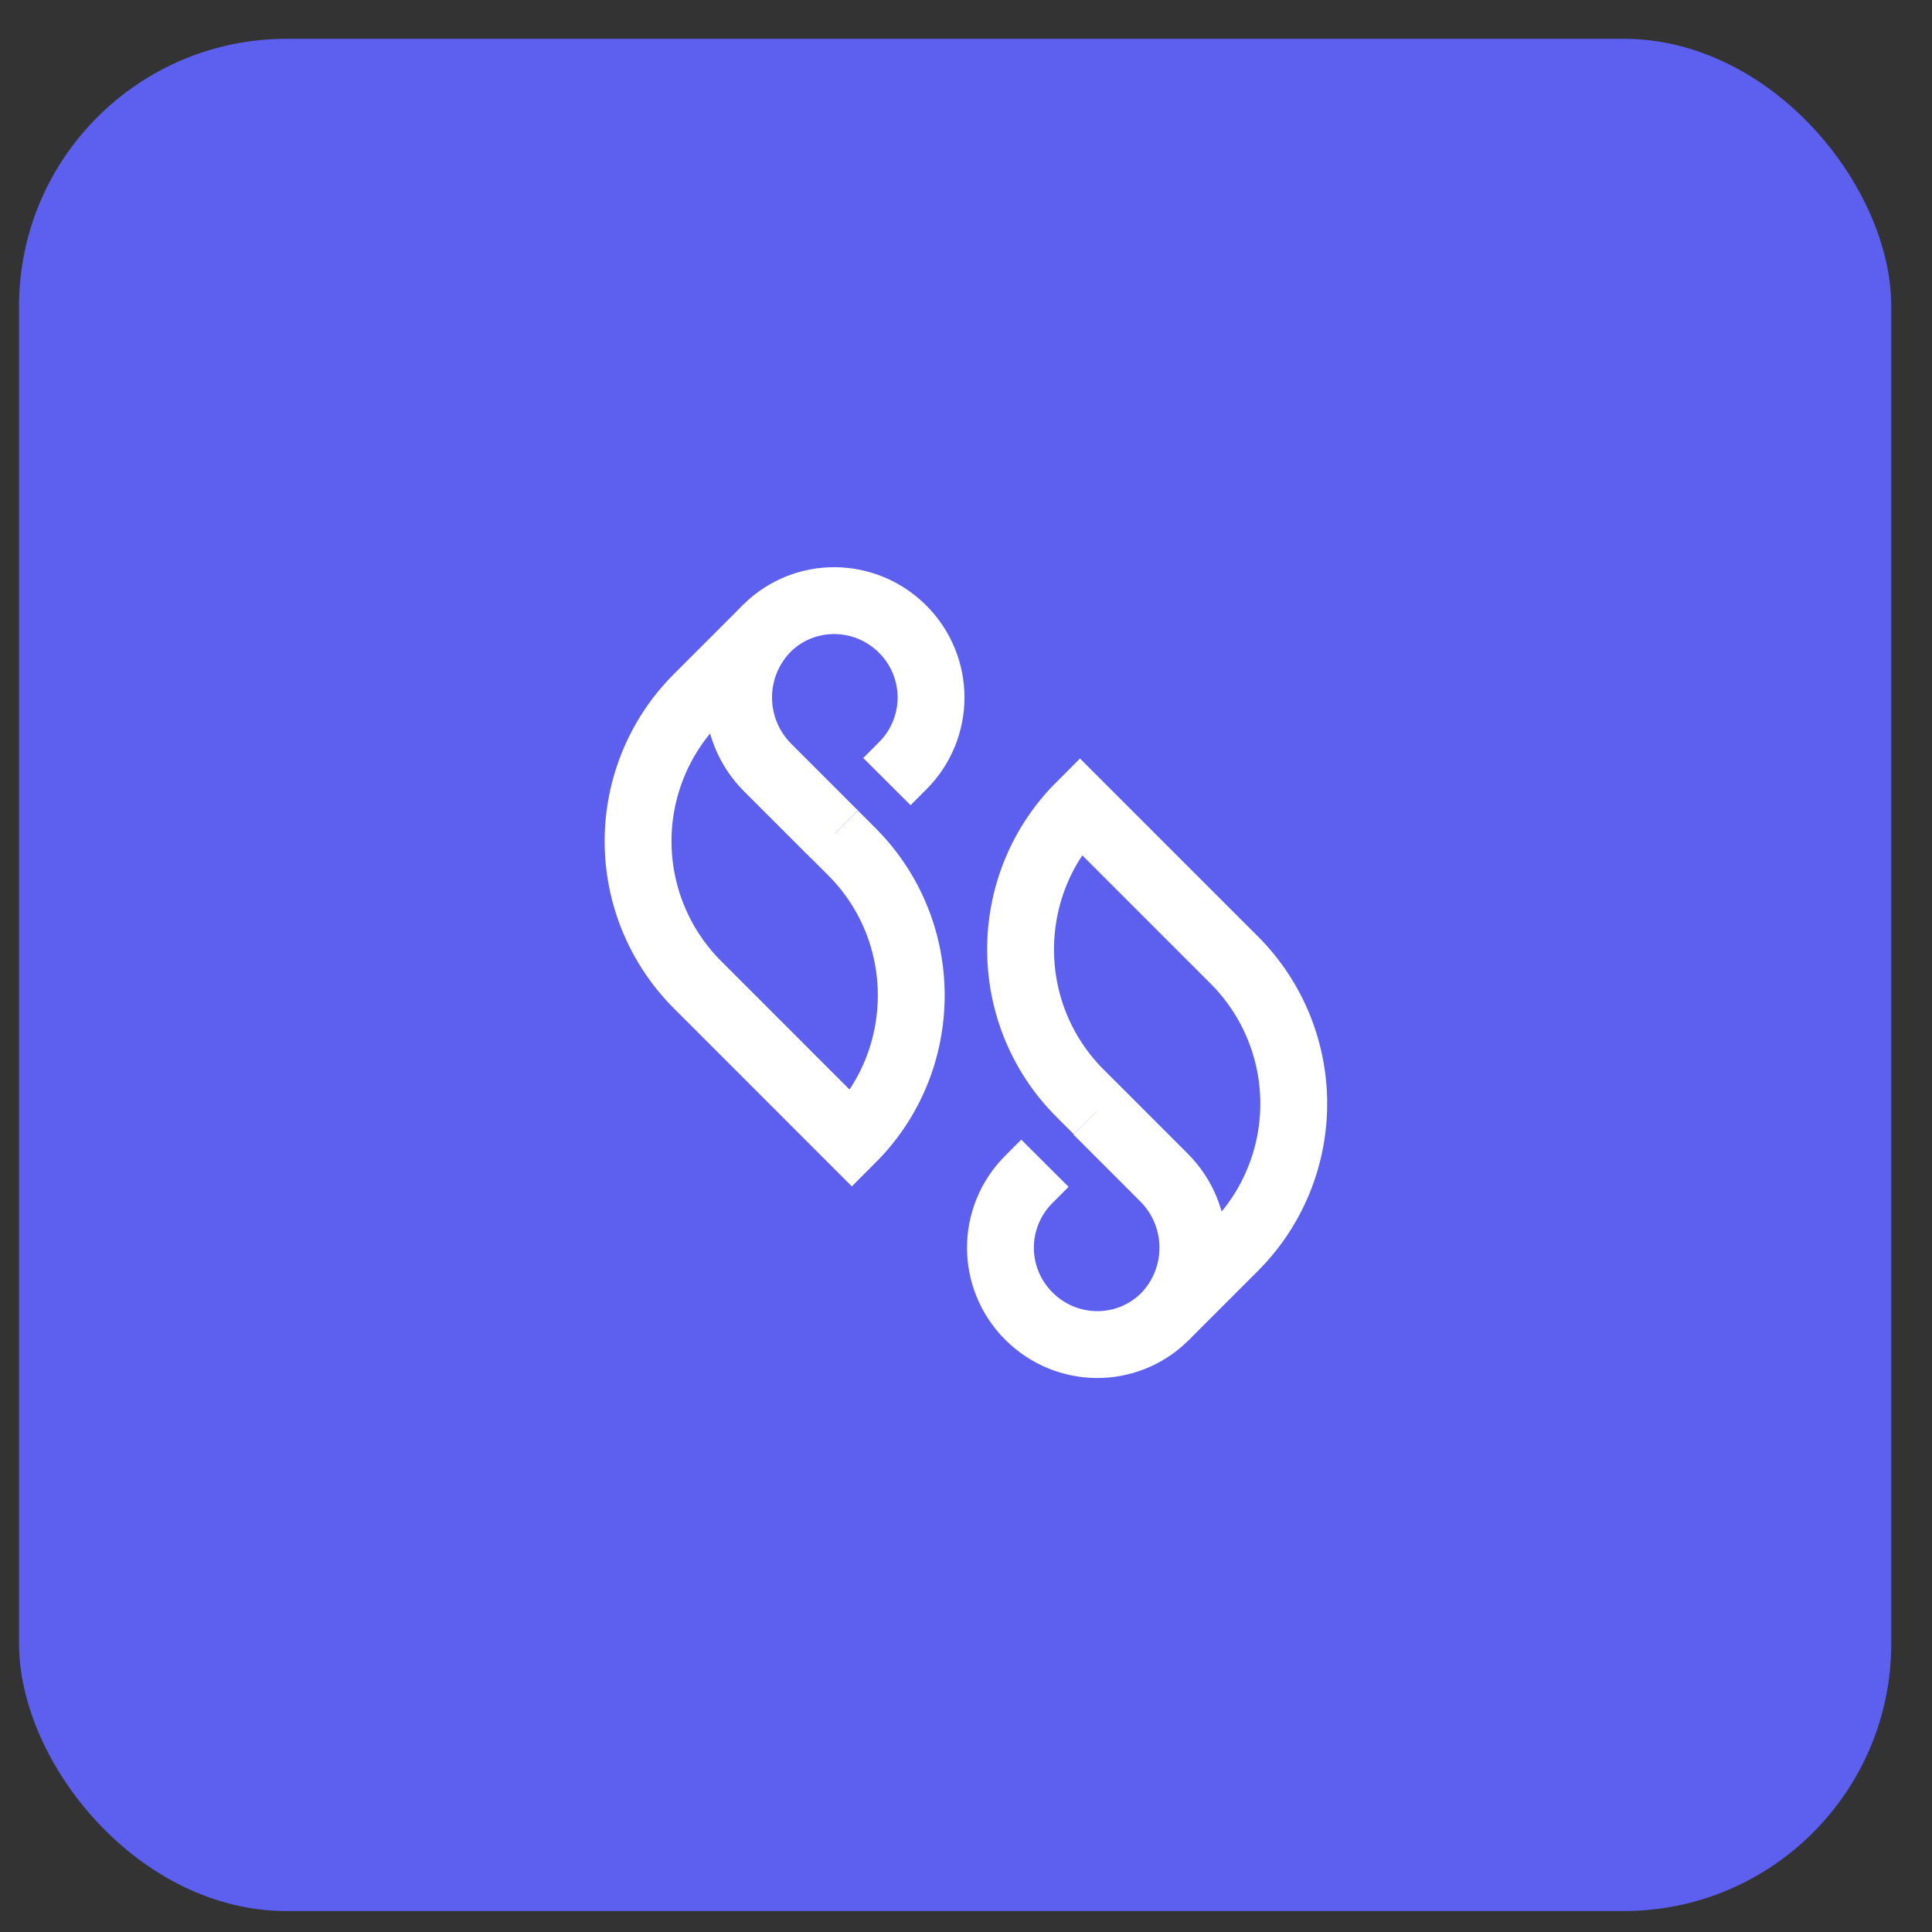 <svg width="45" height="45" viewBox="0 0 45 45" fill="none" xmlns="http://www.w3.org/2000/svg">
<rect x="0" y="0" width="45" height="45" fill="#333333" stroke="none"/>
<rect x="0.443" y="0.904" width="43.608" height="43.608" rx="6.23" fill="#5D5FEF"/>
<path d="M17.866 14.63C16.985 15.528 16.985 16.981 17.882 17.879L19.841 19.838C21.686 21.683 21.686 24.687 19.841 26.532L16.25 22.94C15.327 22.018 14.862 20.802 14.862 19.593C14.862 18.385 15.327 17.169 16.25 16.247L17.842 14.655C17.85 14.647 17.858 14.639 17.866 14.63Z" fill="#5D5FEF" stroke="white" stroke-width="1.557" stroke-miterlimit="10"/>
<path d="M19.433 19.429L17.882 17.878C16.984 16.98 16.976 15.536 17.866 14.63C18.747 13.764 20.151 13.781 21.025 14.654C21.466 15.095 21.686 15.674 21.686 16.246C21.686 16.817 21.466 17.397 21.025 17.837L20.658 18.205" fill="#5D5FEF"/>
<path d="M19.433 19.429L17.882 17.878C16.984 16.98 16.976 15.536 17.866 14.63C18.747 13.764 20.151 13.781 21.025 14.654C21.466 15.095 21.686 15.674 21.686 16.246C21.686 16.817 21.466 17.397 21.025 17.837L20.658 18.205" stroke="white" stroke-width="1.557" stroke-miterlimit="10"/>
<path d="M27.131 30.67C28.012 29.772 28.012 28.319 27.114 27.421L25.155 25.462C23.31 23.617 23.31 20.613 25.155 18.768L28.747 22.36C29.669 23.282 30.134 24.499 30.134 25.707C30.134 26.915 29.669 28.131 28.747 29.054L27.155 30.645C27.139 30.662 27.131 30.67 27.131 30.67Z" fill="#5D5FEF" stroke="white" stroke-width="1.557" stroke-miterlimit="10"/>
<path d="M25.555 25.878L27.106 27.429C28.004 28.327 28.012 29.772 27.122 30.678C26.24 31.543 24.836 31.527 23.963 30.653C23.522 30.213 23.302 29.633 23.302 29.062C23.302 28.49 23.522 27.911 23.963 27.47L24.338 27.094" fill="#5D5FEF"/>
<path d="M25.555 25.878L27.106 27.429C28.004 28.327 28.012 29.772 27.122 30.678C26.24 31.543 24.836 31.527 23.963 30.653C23.522 30.213 23.302 29.633 23.302 29.062C23.302 28.49 23.522 27.911 23.963 27.47L24.338 27.094" stroke="white" stroke-width="1.557" stroke-miterlimit="10"/>
</svg>
